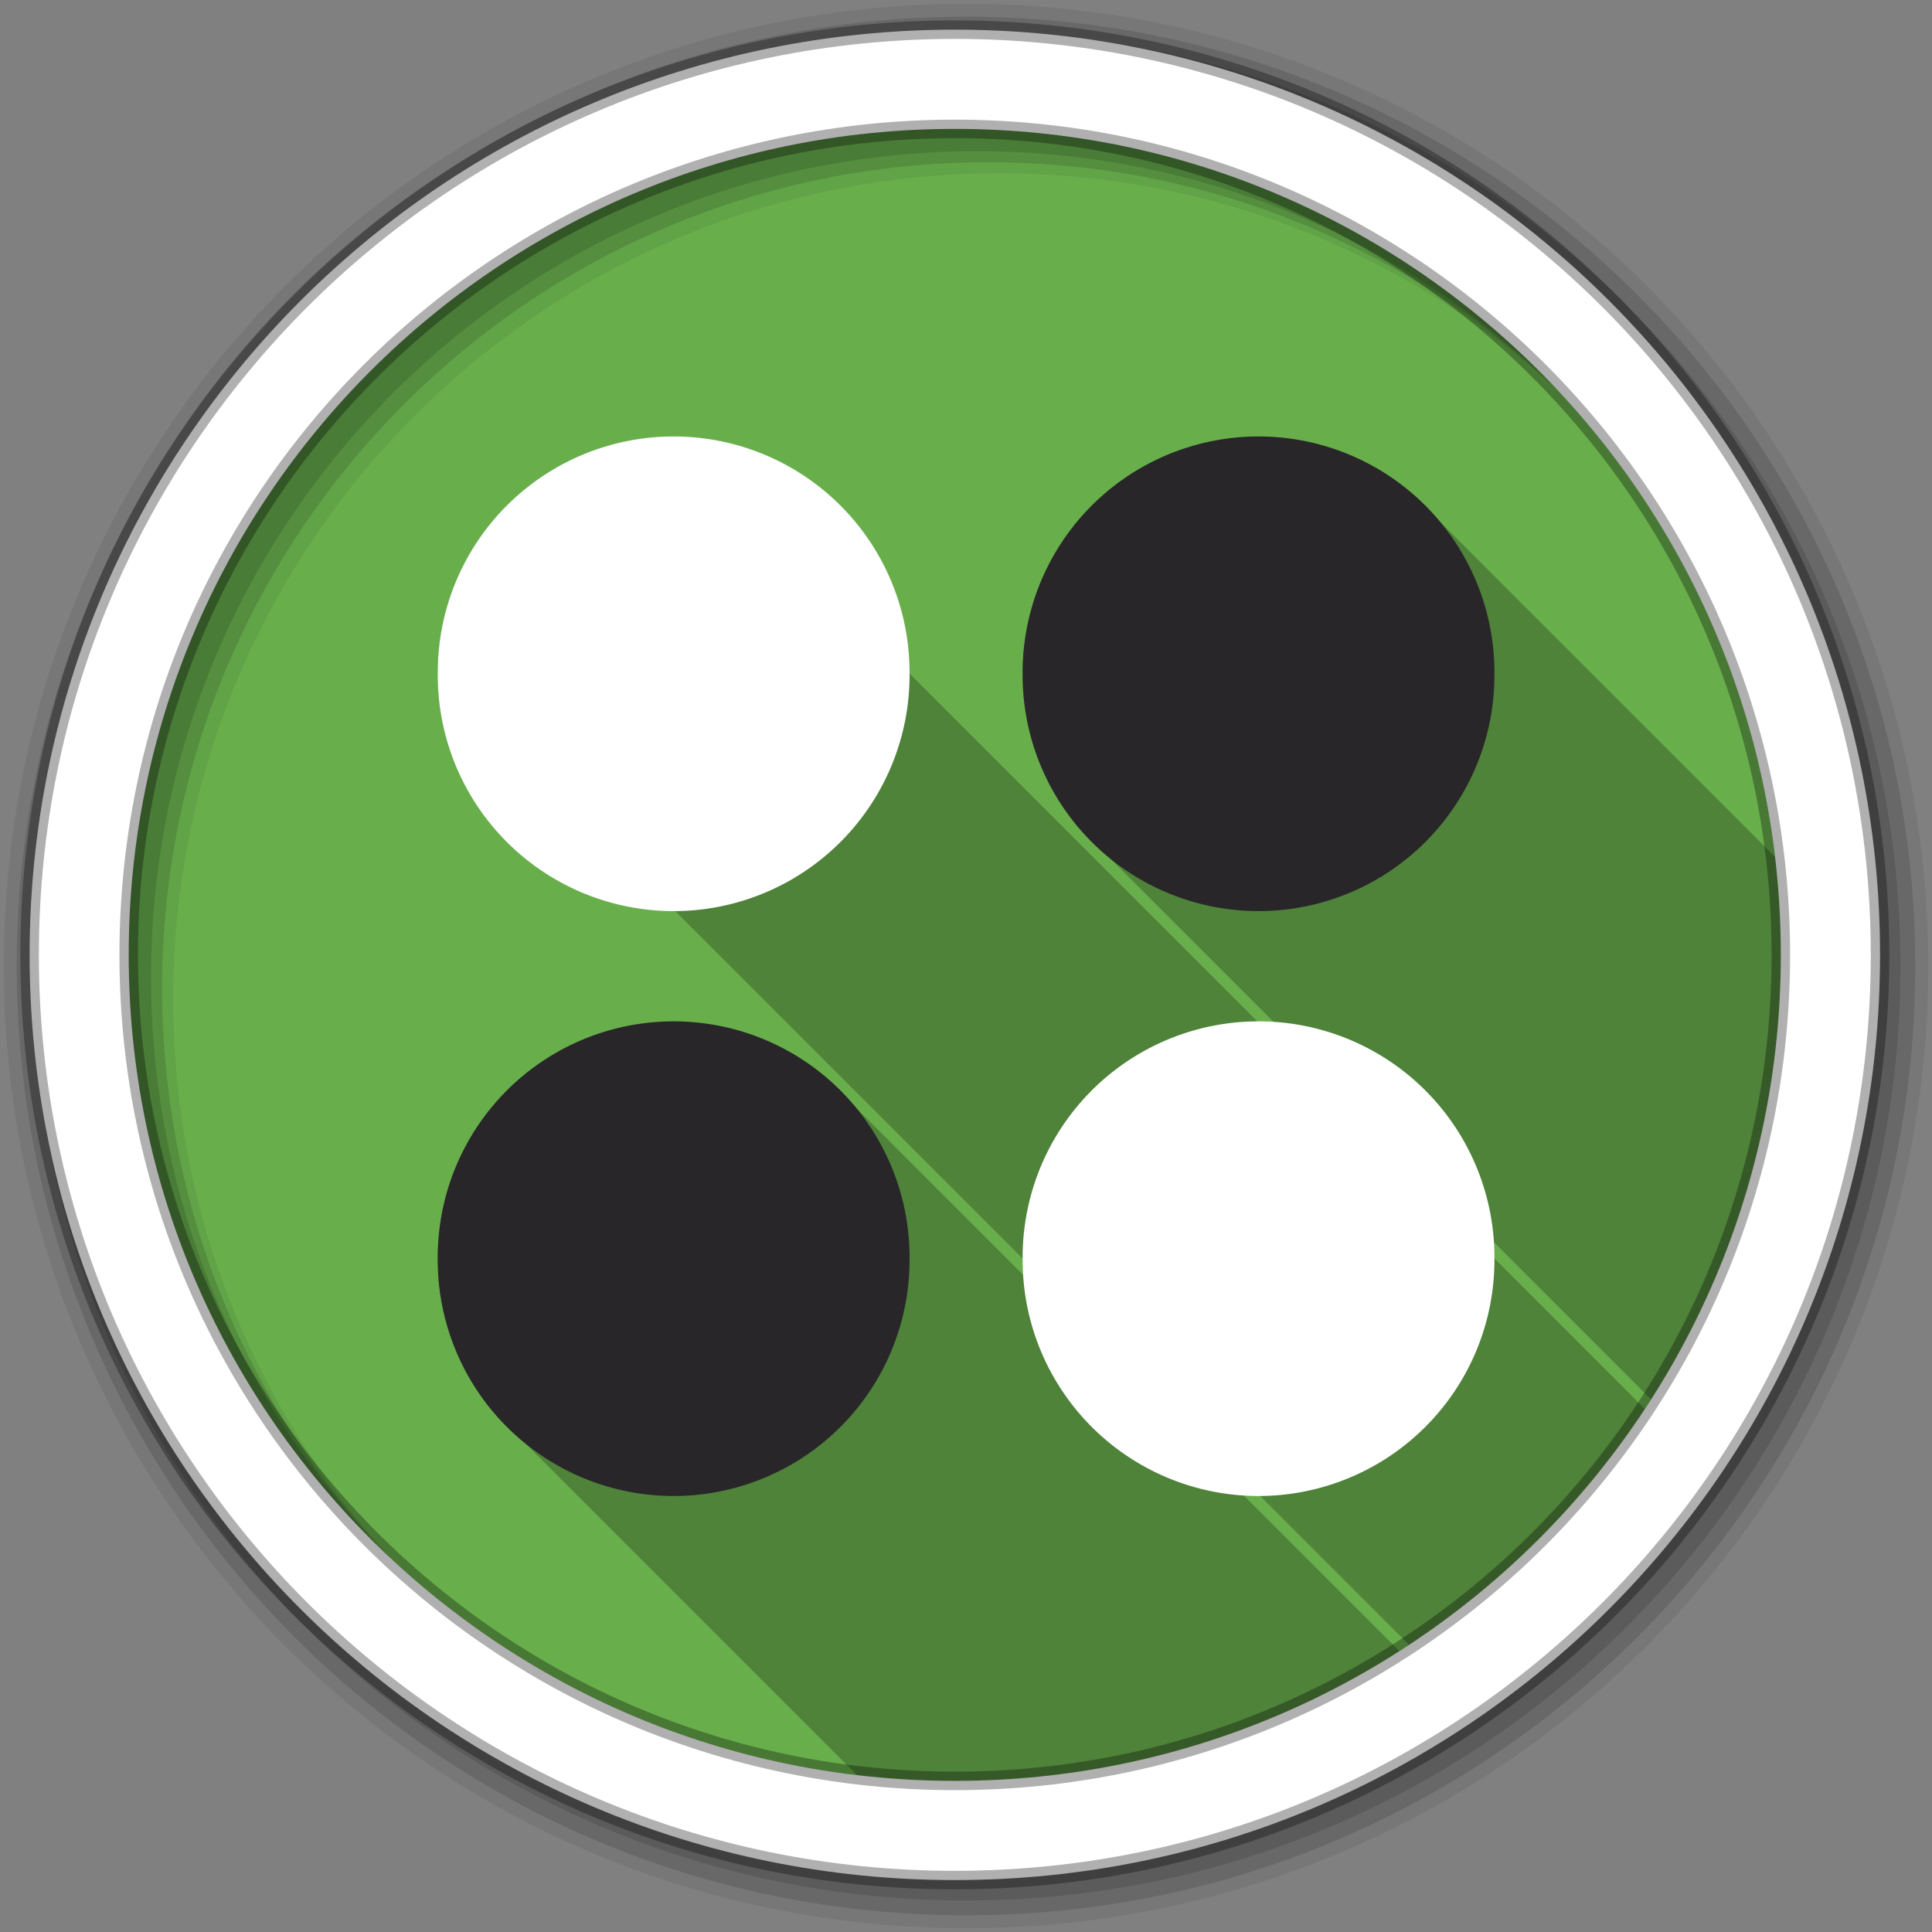 <?xml version="1.0" encoding="UTF-8" standalone="no"?>
<svg xmlns="http://www.w3.org/2000/svg" xmlns:xlink="http://www.w3.org/1999/xlink" xmlns:sodipodi="http://sodipodi.sourceforge.net/DTD/sodipodi-0.dtd" xmlns:inkscape="http://www.inkscape.org/namespaces/inkscape" viewBox="0 0 512 512" version="1.1">
 <rect x="0" y="0" width="512" height="512" fill="#808080" stroke="none"/>
 <defs id="defs4">
  <path id="0" d="m159.54 226.66a55.226 55.226 0 1 1 -110.45 0 55.226 55.226 0 1 1 110.45 0"/>
 </defs>
 <path inkscape:connector-curvature="0" id="path5205" d="m 471.95,253.05 c 0,120.9 -98.01,218.91 -218.91,218.91 -120.9,0 -218.91,-98.01 -218.91,-218.91 0,-120.9 98.01,-218.91 218.91,-218.91 120.9,0 218.91,98.01 218.91,218.91" fill="#68af4c" fill-rule="evenodd"/>
 <path inkscape:connector-curvature="0" id="path5207" d="m 178.5,116 c -34.518,0 -62.5,27.982 -62.5,62.5 0,34.518 27.982,62.5 62.5,62.5 l 92.5,92.5 c 0,1.471 0.07,2.925 0.17,4.371 L 224.645,291.346 C 213.217,278.843 196.775,271 178.505,271 c -34.518,0 -62.5,27.982 -62.5,62.5 0,16.244 6.197,31.04 16.355,42.15 1.167,1.276 2.398,2.49 3.666,3.666 l 91.11,91.11 c 8.499,1 17.14,1.533 25.912,1.533 43.38,0 83.81,-12.621 117.83,-34.389 l -41.74,-41.74 c 1.446,0.1 2.9,0.17 4.371,0.17 l 39.906,39.906 c 24.829,-16.377 46.12,-37.674 62.5,-62.5 l -39.902,-39.902 c 0,-1.464 -0.069,-2.912 -0.168,-4.352 l 41.729,41.729 c 21.766,-34.02 34.385,-74.45 34.385,-117.82 0,-8.786 -0.533,-17.448 -1.539,-25.963 l -90.96,-90.96 c -11.42,-12.376 -27.776,-20.13 -45.943,-20.13 -34.518,0 -62.5,27.982 -62.5,62.5 0,16.351 6.279,31.23 16.557,42.37 1.022,1.108 2.096,2.164 3.195,3.195 l 47.1,47.1 c -1.439,-0.099 -2.887,-0.168 -4.352,-0.168 l -92.5,-92.5 c 0,-34.518 -27.982,-62.5 -62.5,-62.5" opacity="0.25"/>
 <g id="g5209" fill-rule="evenodd">
  <path inkscape:connector-curvature="0" id="path5211" d="M 256,1 C 115.17,1 1,115.17 1,256 1,396.83 115.17,511 256,511 396.83,511 511,396.83 511,256 511,115.17 396.83,1 256,1 m 8.827,44.931 c 120.9,0 218.9,98 218.9,218.9 0,120.9 -98,218.9 -218.9,218.9 -120.9,0 -218.93,-98 -218.93,-218.9 0,-120.9 98.03,-218.9 218.93,-218.9" fill-opacity="0.067"/>
  <g id="g5213" fill-opacity="0.129">
   <path inkscape:connector-curvature="0" id="path5215" d="M 256,4.43 C 117.06,4.43 4.43,117.06 4.43,256 4.43,394.94 117.06,507.57 256,507.57 394.94,507.57 507.57,394.94 507.57,256 507.57,117.06 394.94,4.43 256,4.43 m 5.885,38.556 c 120.9,0 218.9,98 218.9,218.9 0,120.9 -98,218.9 -218.9,218.9 -120.9,0 -218.93,-98 -218.93,-218.9 0,-120.9 98.03,-218.9 218.93,-218.9"/>
   <path inkscape:connector-curvature="0" id="path5217" d="M 256,8.36 C 119.23,8.36 8.36,119.23 8.36,256 8.36,392.77 119.23,503.64 256,503.64 392.77,503.64 503.64,392.77 503.64,256 503.64,119.23 392.77,8.36 256,8.36 m 2.942,31.691 c 120.9,0 218.9,98 218.9,218.9 0,120.9 -98,218.9 -218.9,218.9 -120.9,0 -218.93,-98 -218.93,-218.9 0,-120.9 98.03,-218.9 218.93,-218.9"/>
  </g>
  <path inkscape:connector-curvature="0" id="path5219" d="M 253.04,7.86 C 117.62,7.86 7.85,117.64 7.85,253.05 c 0,135.42 109.78,245.19 245.19,245.19 135.42,0 245.19,-109.78 245.19,-245.19 C 498.23,117.63 388.45,7.86 253.04,7.86 m 0,26.297 c 120.9,0 218.9,98 218.9,218.9 0,120.9 -98,218.9 -218.9,218.9 -120.9,0 -218.93,-98 -218.93,-218.9 0,-120.9 98.03,-218.9 218.93,-218.9 z" stroke-opacity="0.31" fill="#ffffff" stroke="#000000" stroke-width="4.904"/>
 </g>
 <g id="g5267" fill="#ffffff">
  <use height="512" width="512" id="use5269" xlink:href="#0" transform="matrix(1.132,0,0,1.132,215.44,76.982)"/>
  <use height="512" width="512" id="use5271" xlink:href="#0" transform="matrix(1.132,0,0,1.132,60.44,-78.02)"/>
 </g>
 <g id="g5273" fill="#282629">
  <use height="512" width="512" id="use5275" xlink:href="#0" transform="matrix(1.132,0,0,1.132,215.44,-78.02)"/>
  <use height="512" width="512" id="use5277" xlink:href="#0" transform="matrix(1.132,0,0,1.132,60.44,76.982)"/>
 </g>
</svg>
